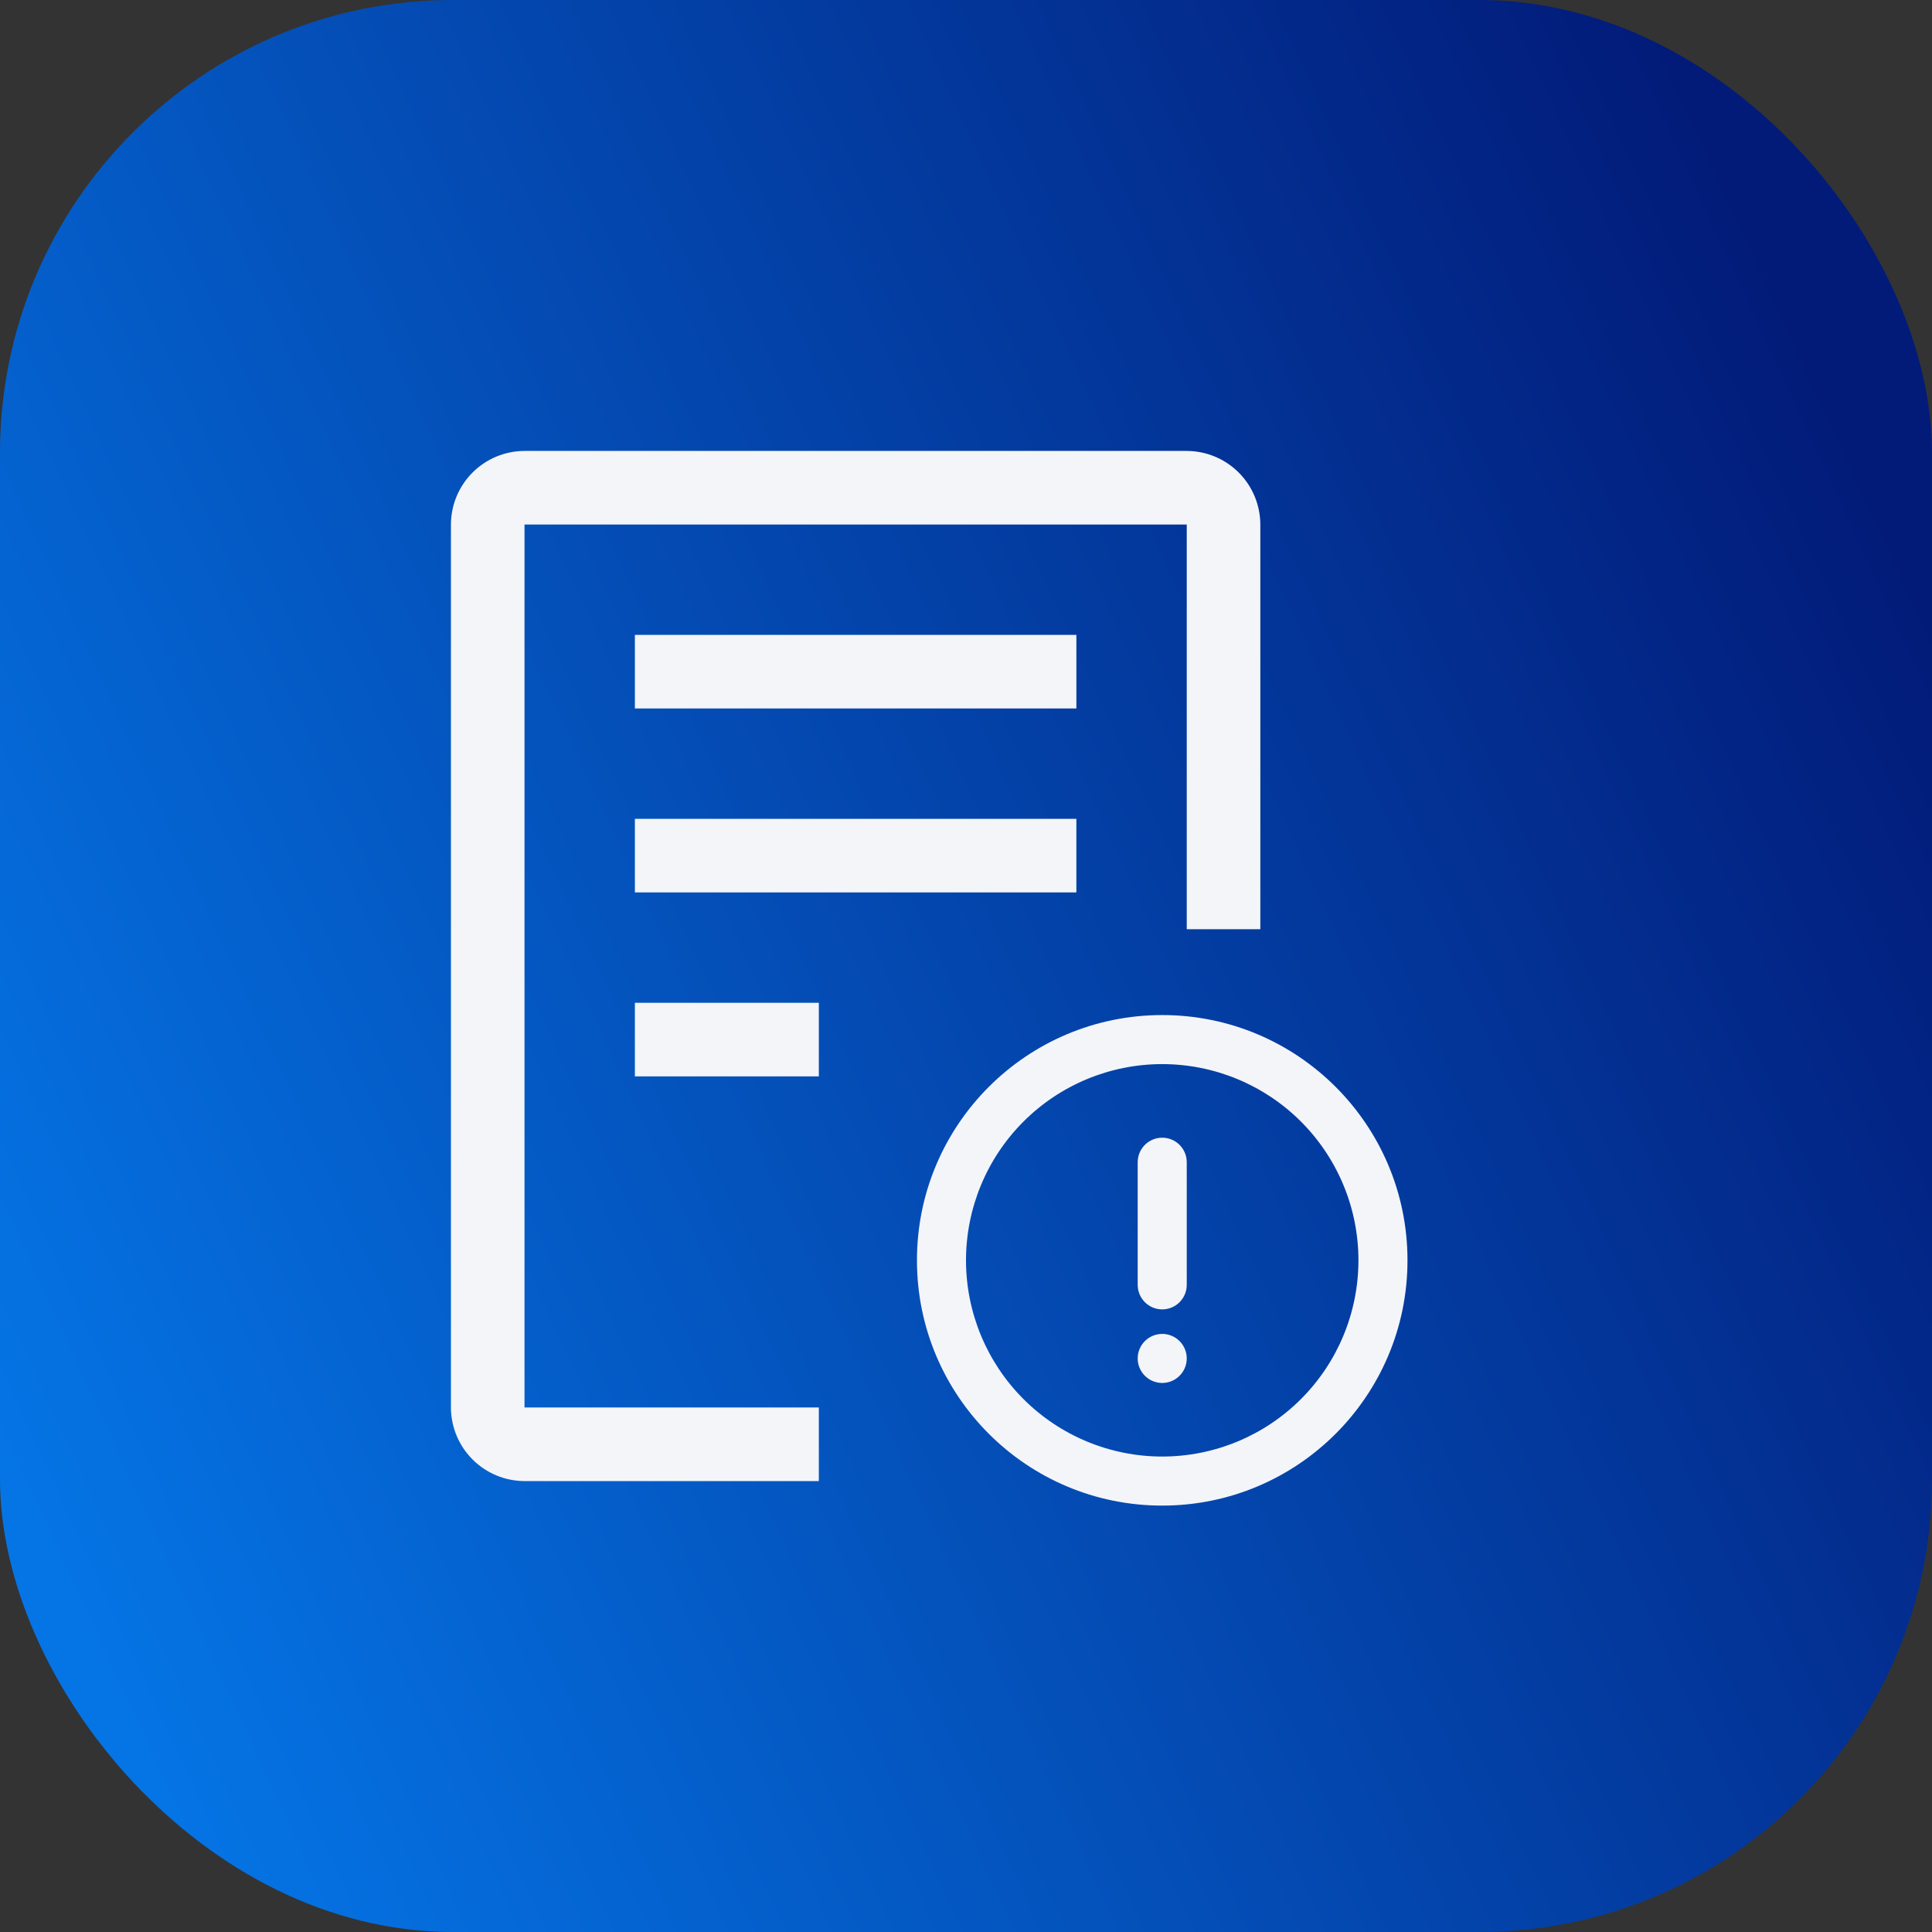 <svg width="256" height="256" viewBox="0 0 256 256" fill="none" xmlns="http://www.w3.org/2000/svg">
<rect x="0" y="0" width="256" height="256" fill="#333333" stroke="none"/>
<rect width="256" height="256" rx="60" fill="url(#paint0_linear_10855_116163)"/>
<path d="M84.125 132.875H108.5V142.625H84.125V132.875ZM84.125 108.5H142.625V118.25H84.125V108.5ZM84.125 84.125H142.625V93.875H84.125V84.125Z" fill="#F3F5F9"/>
<path d="M157.25 59.75H69.5C66.916 59.758 64.441 60.787 62.614 62.614C60.787 64.441 59.758 66.916 59.75 69.5V186.5C59.758 189.083 60.787 191.559 62.614 193.386C64.441 195.213 66.916 196.242 69.5 196.25H108.5V186.5H69.5V69.5H157.25V123.125H167V69.5C166.992 66.916 165.963 64.441 164.136 62.614C162.309 60.787 159.833 59.758 157.25 59.75Z" fill="#F3F5F9"/>
<path d="M154 199.5C136.05 199.5 121.5 184.95 121.5 167C121.5 149.05 136.05 134.5 154 134.5C171.95 134.5 186.5 149.05 186.5 167C186.5 184.95 171.95 199.5 154 199.5ZM154 193C160.896 193 167.509 190.261 172.385 185.385C177.261 180.509 180 173.896 180 167C180 160.104 177.261 153.491 172.385 148.615C167.509 143.739 160.896 141 154 141C147.104 141 140.491 143.739 135.615 148.615C130.739 153.491 128 160.104 128 167C128 173.896 130.739 180.509 135.615 185.385C140.491 190.261 147.104 193 154 193ZM154 150.75C154.862 150.75 155.689 151.092 156.298 151.702C156.908 152.311 157.25 153.138 157.25 154V170.25C157.25 171.112 156.908 171.939 156.298 172.548C155.689 173.158 154.862 173.5 154 173.5C153.138 173.5 152.311 173.158 151.702 172.548C151.092 171.939 150.75 171.112 150.75 170.25V154C150.75 153.138 151.092 152.311 151.702 151.702C152.311 151.092 153.138 150.75 154 150.75ZM154 183.25C153.138 183.25 152.311 182.908 151.702 182.298C151.092 181.689 150.75 180.862 150.75 180C150.75 179.138 151.092 178.311 151.702 177.702C152.311 177.092 153.138 176.75 154 176.75C154.862 176.75 155.689 177.092 156.298 177.702C156.908 178.311 157.25 179.138 157.25 180C157.25 180.862 156.908 181.689 156.298 182.298C155.689 182.908 154.862 183.25 154 183.25Z" fill="#F3F5F9"/>
<defs>
<linearGradient id="paint0_linear_10855_116163" x1="-1.55029e-06" y1="199.68" x2="256" y2="81.92" gradientUnits="userSpaceOnUse">
<stop stop-color="#0575E6"/>
<stop offset="1" stop-color="#021B79"/>
</linearGradient>
</defs>
</svg>
